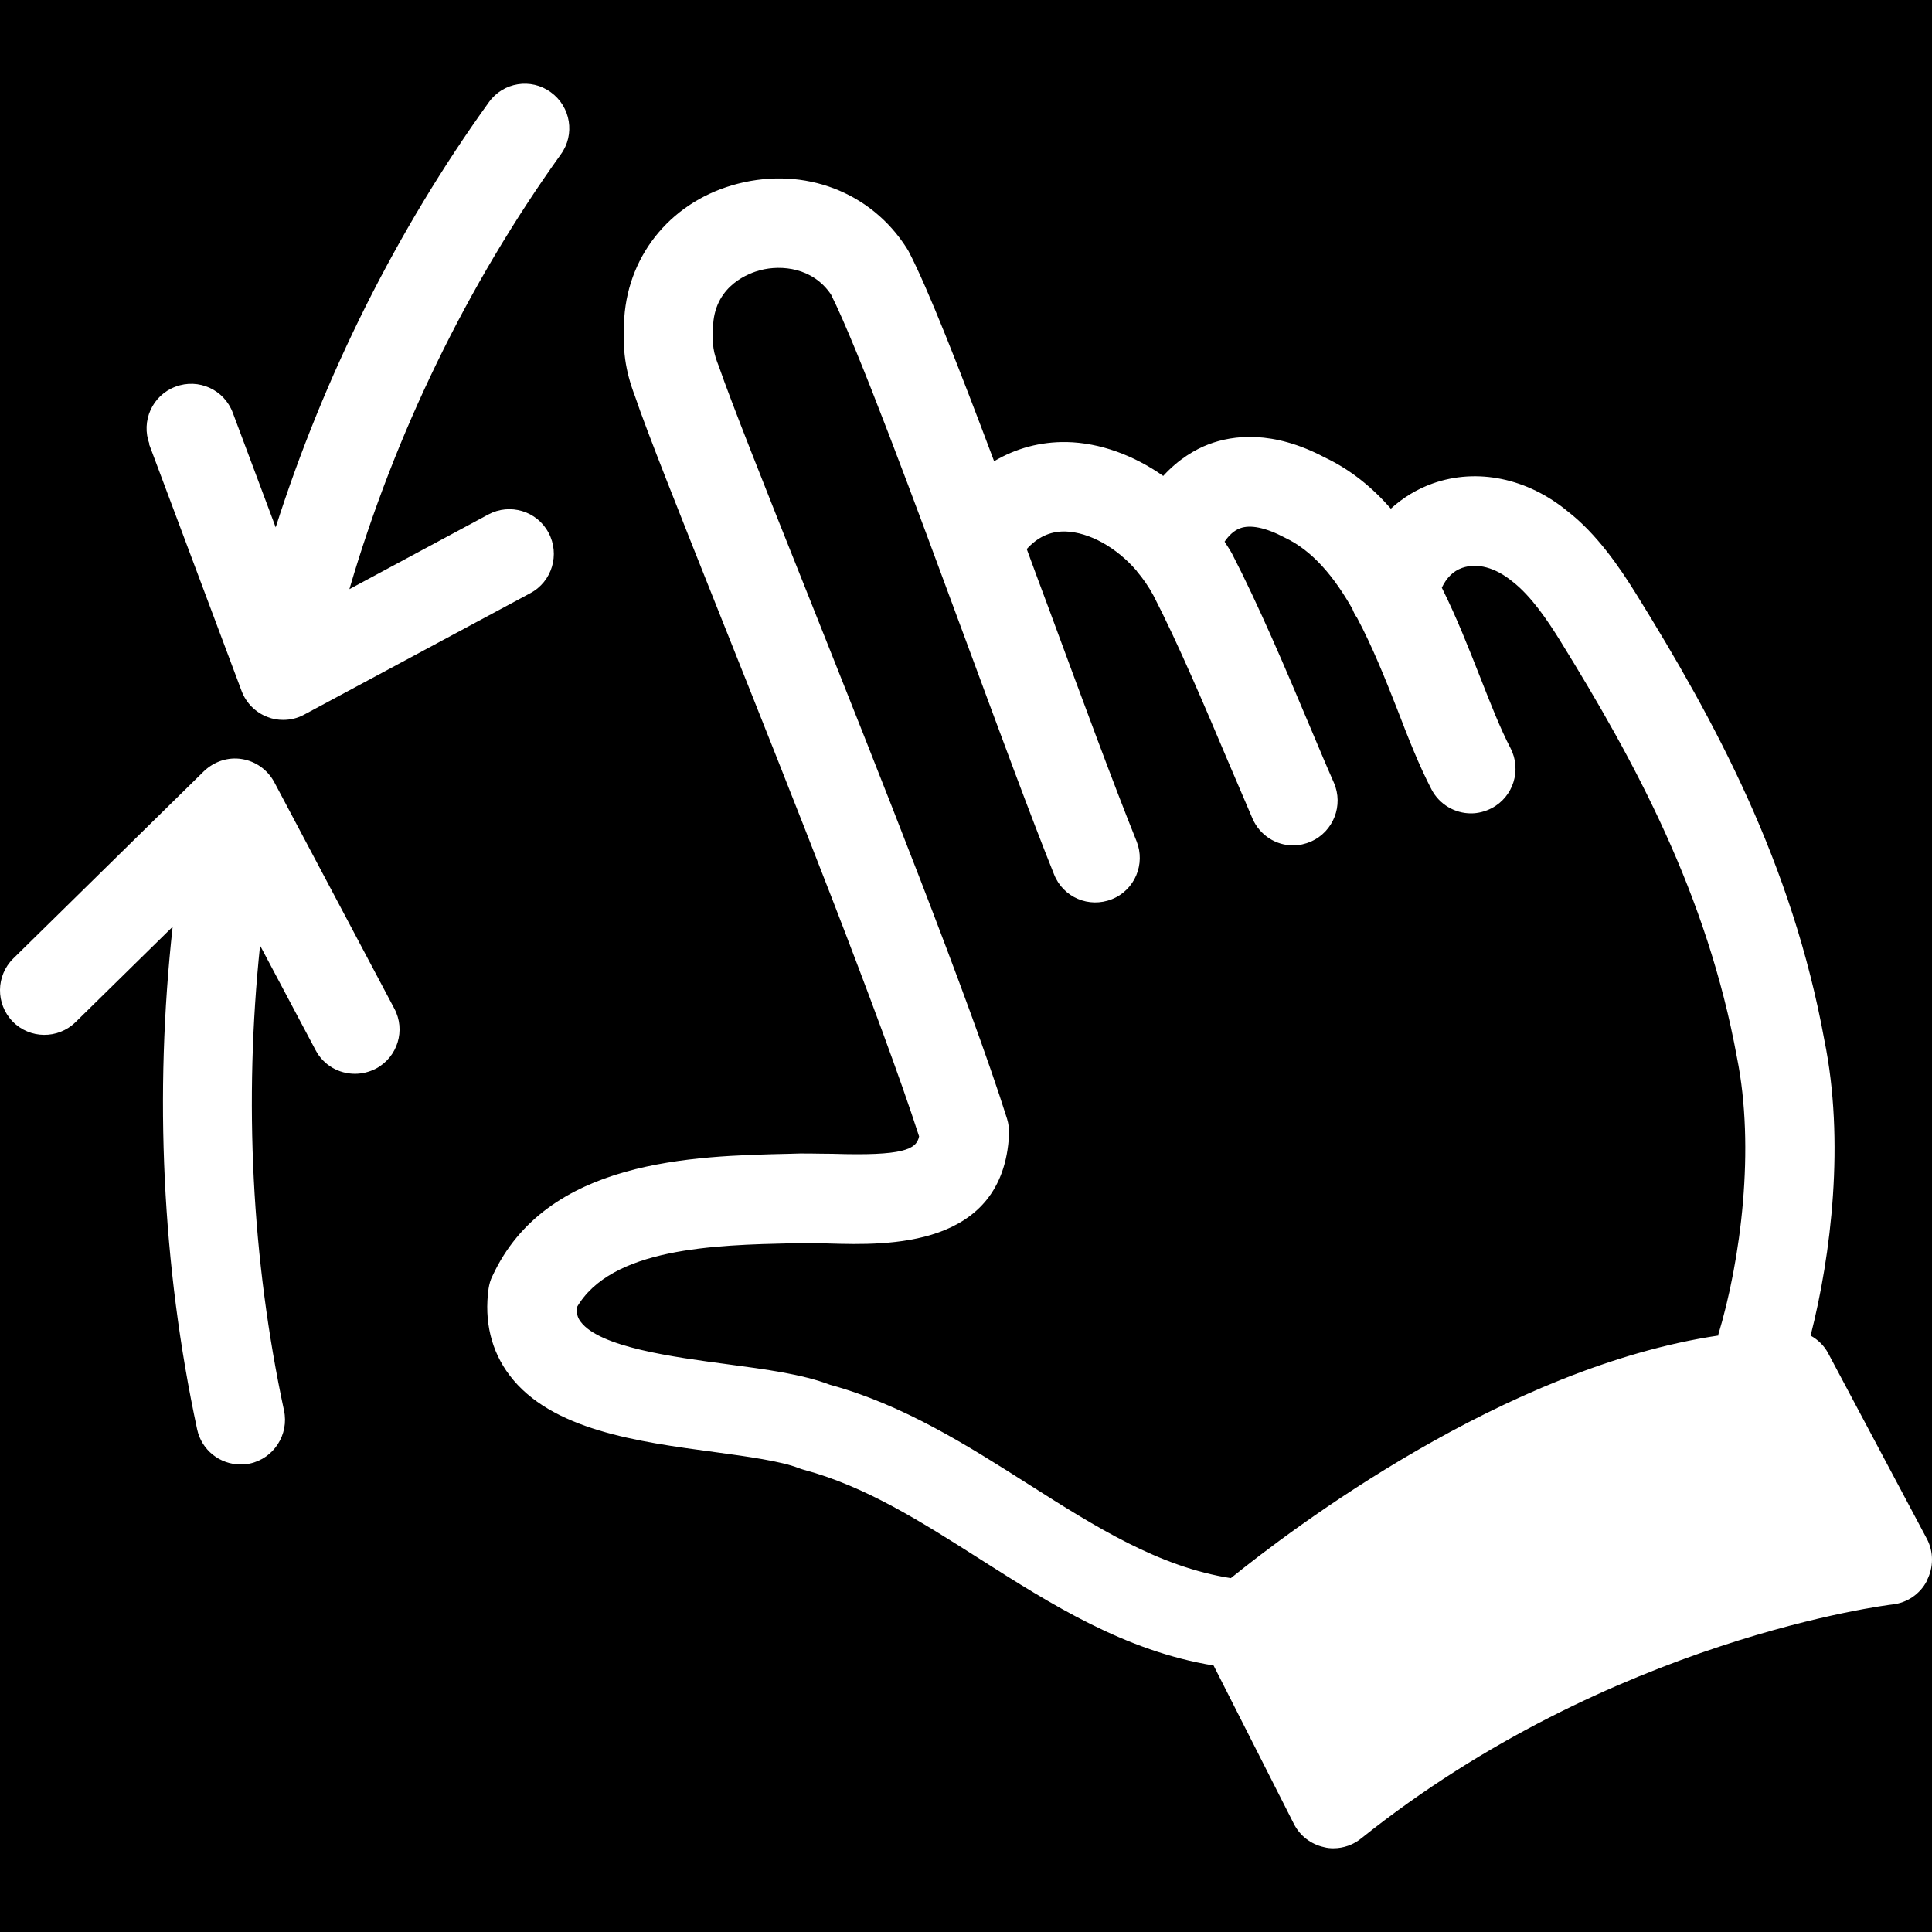 <svg width="300" height="300" viewBox="0 0 300 300" fill="none" xmlns="http://www.w3.org/2000/svg">
<rect width="300" height="300" fill="black"/>
<path d="M23.209 68.966C21.861 65.398 23.654 61.384 27.253 60.046C30.812 58.694 34.816 60.492 36.15 64.101L42.81 81.887C50.332 58.356 61.548 35.838 75.905 15.878C78.115 12.769 82.456 12.066 85.53 14.323C88.631 16.567 89.332 20.892 87.08 23.974C72.521 44.287 61.305 67.4 54.255 91.484L75.824 79.888C79.167 78.091 83.387 79.334 85.179 82.726C86.972 86.078 85.732 90.308 82.349 92.106L47.244 110.96C46.247 111.514 45.101 111.784 43.968 111.784C43.146 111.784 42.31 111.649 41.556 111.338C39.695 110.649 38.212 109.162 37.511 107.284L23.154 68.982L23.209 68.966ZM42.594 121.461C41.556 119.528 39.696 118.203 37.552 117.865C35.409 117.514 33.239 118.244 31.648 119.771L2.071 148.829C-0.652 151.492 -0.692 155.884 1.964 158.614C4.619 161.345 9.001 161.385 11.723 158.723L26.808 143.91C23.95 169.859 25.15 196.498 30.61 221.935C31.298 225.193 34.169 227.396 37.337 227.396C37.822 227.396 38.307 227.355 38.793 227.26C42.513 226.463 44.899 222.76 44.104 219.03C39.063 195.499 37.863 170.86 40.384 146.817L49.011 163.076C50.252 165.427 52.638 166.738 55.118 166.738C56.223 166.738 57.329 166.468 58.367 165.941C61.751 164.143 63.031 159.953 61.225 156.602L42.621 121.514L42.594 121.461ZM299.187 245.507C298.122 247.548 296.113 248.9 293.835 249.143C293.417 249.184 250.145 254.441 211.362 285.473C210.122 286.473 208.598 287 207.048 287C206.563 287 206.077 286.959 205.592 286.824C203.556 286.378 201.831 285.054 200.901 283.189L188.444 258.617C174.681 256.374 163.249 249.143 152.208 242.115C143.069 236.303 134.441 230.803 124.842 228.235C124.573 228.167 124.29 228.059 124.02 227.964C121.324 226.897 116.08 226.167 110.971 225.477C99.068 223.883 85.533 222.058 79.116 213.543C76.285 209.813 75.153 205.137 75.867 200.082C75.975 199.42 76.137 198.771 76.46 198.149C84.845 180.025 107.56 179.498 122.604 179.16C124.748 179.052 126.959 179.16 129.264 179.16C140.237 179.511 142.313 178.498 142.717 176.457C136.853 158.292 122.672 122.72 112.251 96.608C105.619 79.97 100.375 66.82 98.622 61.589C97.072 57.508 96.627 54.359 96.937 49.344C97.625 39.235 104.567 31.072 114.61 28.517C124.964 25.881 135.209 29.801 140.763 38.478C140.871 38.654 140.965 38.829 141.073 38.992C144.079 44.736 148.945 57.197 154.365 71.618C157.749 69.618 161.537 68.577 165.648 68.644C170.784 68.753 176.042 70.685 180.625 73.902C183.038 71.266 185.6 69.78 187.703 68.982C191.464 67.563 197.638 66.766 205.686 71.023C209.73 72.929 213.1 75.7 215.972 78.984C217.832 77.294 220.016 75.943 222.456 75.078C229.358 72.618 237.19 74.253 243.432 79.403C247.948 82.903 251.466 88.053 254.027 92.175C266.281 111.934 278.292 134.047 283.294 161.551C286.476 177.161 284.359 194.839 281.151 207.395C282.283 208.017 283.254 208.95 283.874 210.125L299.201 238.94C300.266 240.941 300.266 243.401 299.201 245.414L299.187 245.507ZM266.779 207.368C270.338 195.637 272.549 178.269 269.718 164.226C265.095 138.871 253.811 118.177 242.285 99.528C240.357 96.419 237.769 92.54 234.83 90.283C232.174 88.107 229.384 87.377 227.065 88.175C225.65 88.661 224.612 89.729 223.884 91.256C226.203 95.892 228.063 100.663 229.815 105.096C231.433 109.218 232.957 113.124 234.547 116.165C236.313 119.558 234.992 123.747 231.608 125.504C230.611 126.018 229.505 126.302 228.427 126.302C225.947 126.302 223.52 124.95 222.28 122.572C220.352 118.868 218.694 114.651 216.968 110.151C215.108 105.407 213.099 100.393 210.727 95.933C210.417 95.514 210.174 95.027 209.999 94.554C207.208 89.634 203.852 85.526 199.511 83.485C196.505 81.89 194.132 81.444 192.568 82.025C191.598 82.377 190.802 83.161 190.155 84.107C190.533 84.728 190.978 85.35 191.328 86.012C195.44 93.973 199.686 103.974 203.407 112.827C204.755 116.017 205.995 118.99 207.127 121.544C208.651 125.045 207.06 129.127 203.569 130.681C202.665 131.059 201.735 131.276 200.805 131.276C198.149 131.276 195.629 129.721 194.496 127.126C193.364 124.491 192.083 121.49 190.695 118.233C187.068 109.651 182.93 99.893 179.101 92.459C178.373 91.108 177.51 89.864 176.553 88.729C176.553 88.729 176.486 88.662 176.486 88.621C173.385 85.026 169.166 82.633 165.405 82.525H165.23C162.992 82.525 161.091 83.431 159.433 85.256C160.565 88.337 161.711 91.446 162.884 94.568C168.06 108.583 172.927 121.802 176.486 130.628C177.901 134.155 176.216 138.21 172.657 139.629C169.098 141.048 165.095 139.359 163.679 135.791C160.053 126.762 155.159 113.476 149.942 99.354C142.07 78.04 133.172 53.928 129.033 45.724C126.243 41.575 121.376 41.089 118.06 41.953C116.442 42.372 111.158 44.197 110.74 50.333C110.538 53.685 110.781 54.766 111.643 56.942C113.409 62.092 118.815 75.729 125.138 91.542C136.489 120.046 150.643 155.51 156.372 173.716C156.615 174.514 156.723 175.338 156.683 176.176C155.779 193.895 137.634 193.341 128.899 193.097C126.863 193.03 124.895 192.989 123.345 193.057H122.967C111.064 193.327 94.874 193.719 89.522 203.085C89.522 204.22 89.832 204.815 90.182 205.261C93.148 209.208 104.58 210.721 112.884 211.83C118.883 212.627 124.585 213.384 128.858 215.019C140.344 218.168 150.185 224.426 159.715 230.481C170.109 237.09 179.977 243.321 191.126 245.051C200.414 237.536 233.605 212.289 266.914 207.368L266.779 207.368Z" fill="white"/>
</svg>
